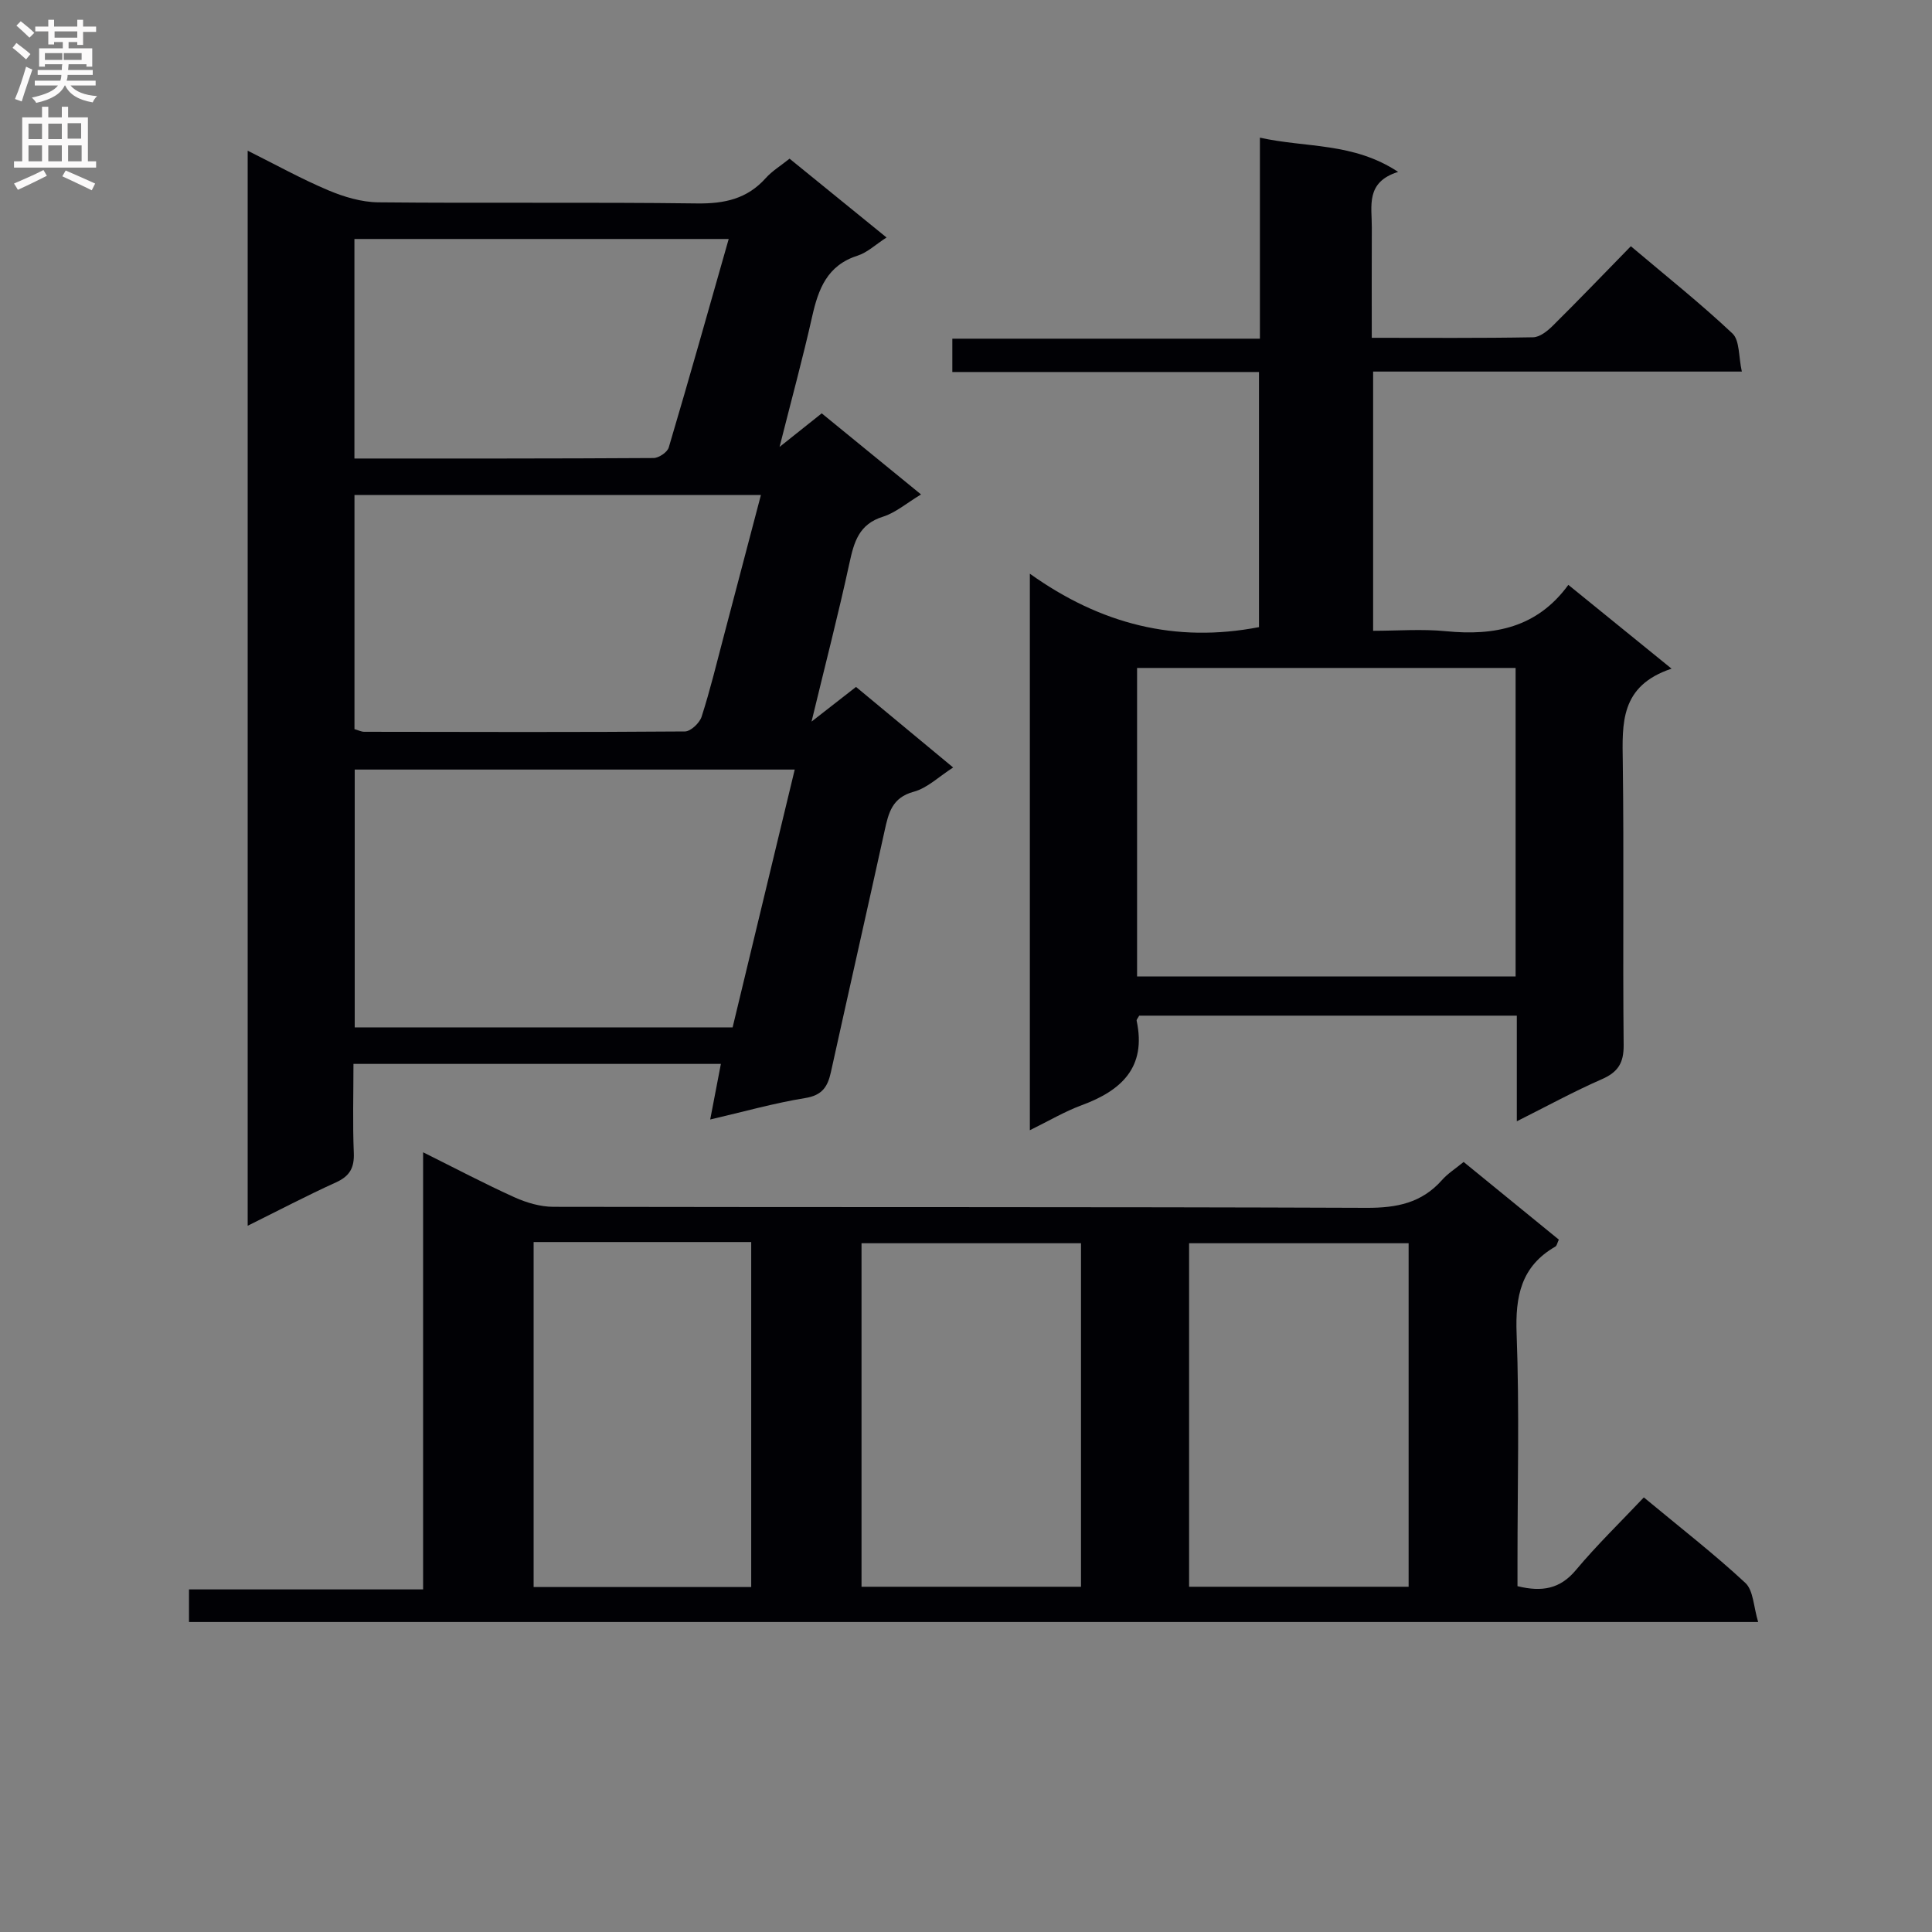 <svg enable-background="new 0 0 400 400" viewBox="0 0 400 400" xmlns="http://www.w3.org/2000/svg"><rect x="0" y="0" width="400" height="400" fill="#808080" stroke="none"/><g fill="#010105"><path d="m147.04 231.78c.81-4.22 1.48-7.73 2.21-11.51-25.41 0-50.36 0-76.07 0 0 6.21-.18 12.31.07 18.4.13 3.1-.83 4.83-3.69 6.13-6.02 2.73-11.88 5.81-18.28 8.98 0-74.36 0-148.08 0-222.58 5.74 2.86 11.08 5.83 16.67 8.19 3.25 1.37 6.91 2.47 10.4 2.5 21.99.22 43.98-.06 65.97.23 5.68.07 10.38-.94 14.23-5.26 1.31-1.46 3.07-2.52 4.92-4.01 6.55 5.32 13.08 10.64 20.08 16.32-2.25 1.45-3.97 3.11-6.02 3.77-6.27 2-8.1 6.89-9.38 12.59-1.92 8.55-4.23 17.01-6.75 27 3.55-2.82 5.94-4.72 8.73-6.95 6.74 5.5 13.49 11.02 20.56 16.79-3.02 1.82-5.28 3.79-7.89 4.61-4.95 1.54-5.98 5.2-6.93 9.59-2.28 10.52-4.98 20.94-7.85 32.83 3.59-2.8 6.19-4.83 9.21-7.18 6.53 5.42 13.02 10.8 20.11 16.68-2.96 1.89-5.34 4.26-8.16 5.02-4.49 1.21-5.22 4.39-6.02 8.03-3.67 16.68-7.45 33.34-11.13 50.02-.66 3.01-1.79 4.81-5.33 5.37-6.46 1.05-12.8 2.85-19.66 4.44zm-73.6-19.07h78.24c4.3-17.86 8.58-35.59 12.86-53.38-30.84 0-60.89 0-91.1 0zm-.05-110.23v48.48c.79.22 1.41.55 2.03.55 22.13.04 44.26.1 66.39-.07 1.2-.01 3.03-1.76 3.45-3.05 1.77-5.51 3.13-11.15 4.61-16.76 2.53-9.57 5.04-19.14 7.67-29.15-28.36 0-56.04 0-84.15 0zm-.01-7.55c21 0 41.47.03 61.93-.1 1.09-.01 2.86-1.2 3.15-2.19 4.24-14.29 8.27-28.63 12.41-43.16-26.04 0-51.7 0-77.49 0z"/><path d="m303.03 240.57c6.79 5.54 13.21 10.78 19.71 16.08-.32.66-.4 1.27-.73 1.45-7.11 4.09-8.31 10.32-8.01 18.08.59 15.64.18 31.31.18 46.97v5.25c5.12 1.25 8.83.56 12.08-3.32 4.35-5.2 9.25-9.95 14.08-15.06 7.62 6.33 14.58 11.72 21.01 17.7 1.69 1.57 1.69 4.94 2.66 8.1-108.91 0-216.74 0-324.88 0 0-2.17 0-4.24 0-6.75h48.47c0-30.16 0-59.89 0-90.5 6.83 3.4 12.8 6.55 18.95 9.33 2.47 1.11 5.32 1.95 8 1.96 56.14.11 112.28-.01 168.42.21 6.2.02 11.35-1 15.55-5.72 1.17-1.35 2.76-2.34 4.51-3.78zm-192.55 16.58v71.43h45.05c0-24.03 0-47.71 0-71.43-15.19 0-29.97 0-45.05 0zm113.33.25c-15.49 0-30.5 0-45.44 0v71.12h45.44c0-23.86 0-47.29 0-71.12zm22.38 71.12h45.45c0-23.97 0-47.53 0-71.12-15.31 0-30.32 0-45.45 0z"/><path d="m346.08 138.44c-10.71 3.56-10.21 11.36-10.1 19.41.26 19.49-.02 38.99.18 58.49.04 3.74-1.17 5.64-4.54 7.11-5.74 2.51-11.26 5.53-17.58 8.7 0-7.6 0-14.61 0-21.87-26.48 0-52.38 0-78.18 0-.26.49-.58.81-.53 1.05 2.06 9.66-3.14 14.46-11.4 17.5-3.54 1.31-6.83 3.27-10.71 5.17 0-38.2 0-75.98 0-115.22 14.64 10.45 30.13 14.4 47.44 11.06 0-17.21 0-34.75 0-52.82-21.15 0-42.21 0-63.49 0 0-2.47 0-4.41 0-6.9h63.68c0-13.94 0-27.36 0-41.62 9.63 2.14 19.3.94 28.62 7.09-6.81 2.12-5.42 7.1-5.45 11.54-.04 7.45-.01 14.9-.01 22.81 11.49 0 22.45.09 33.4-.11 1.39-.02 2.98-1.3 4.08-2.39 5.32-5.27 10.51-10.68 16.16-16.46 7.28 6.16 14.42 11.83 21.03 18.06 1.53 1.44 1.25 4.78 1.95 7.89-25.91 0-50.99 0-76.34 0v53.67c5 0 10.12-.41 15.14.09 9.97.97 18.81-.72 25.28-9.6 7.12 5.77 13.66 11.08 21.37 17.35zm-32.29-.15c-26.32 0-52.22 0-78.37 0v63.88h78.37c0-21.4 0-42.37 0-63.88z"/></g><path d="m2.6 9.9.8-1c.9.7 1.9 1.4 2.9 2.3l-.9 1.1c-1.1-1-2-1.8-2.8-2.4zm.5 10.6c.9-2.1 1.6-4.3 2.3-6.7.4.2.8.4 1.3.6-.7 2.1-1.5 4.3-2.2 6.6zm.3-15.2.9-.9c1 .8 2 1.6 2.8 2.4l-1 1c-.9-.9-1.8-1.7-2.7-2.5zm12.6-1.2h1.2v1.4h2.7v1.1h-2.7v2.7h-1.2v-.6h-1.8v1.3h4.9v3.8h-1.2v-.5h-3.7c0 .4-.1.9-.1 1.2h5.1v1h-5.2c0 .5-.1.9-.2 1.2h6v1h-5.2c1.1 1.3 2.9 2 5.5 2.2-.4.4-.7.8-.9 1.3-2.9-.5-4.8-1.6-5.7-3.5h-.1c-.8 1.7-2.7 2.9-5.9 3.6-.2-.4-.6-.8-.9-1.1 2.8-.6 4.6-1.4 5.4-2.5h-4.8v-1h5.3c.1-.3.2-.7.2-1.2h-4.9v-1h5c0-.4 0-.8.1-1.2h-3.6v.5h-1.2v-3.8h4.9v-1.3h-1.8v.5h-1.2v-2.7h-2.7v-1h2.7v-1.4h1.2v1.4h4.8zm-6.7 8.3h3.6c0-.4 0-.9 0-1.4h-3.6zm1.9-4.6h4.8v-1.3h-4.7v1.3zm6.7 3.2h-4.7v1.4h3.7v-1.4z" fill="#fbfafa"/><path d="m8.7 22.1h1.3v2.2h2.8v-2.2h1.3v2.2h4.1v9.1h1.7v1.3h-17v-1.3h1.7v-9.1h4.1zm.3 13.1.7 1.2c-1.8.9-3.8 1.9-6 2.9-.2-.4-.5-.8-.8-1.3 2.3-1 4.4-1.9 6.1-2.8zm-3.1-6.4h2.8v-3.2h-2.8zm0 4.6h2.8v-3.3h-2.8zm4.1-4.6h2.8v-3.2h-2.8zm0 4.6h2.8v-3.3h-2.8zm3.6 1.9c2.1.9 4.1 1.8 6.1 2.7l-.7 1.4c-2.2-1.1-4.2-2-6.1-2.9zm3.2-9.8h-2.8v3.2h2.8v-3.1zm-2.7 7.9h2.8v-3.3h-2.8z" fill="#fbfafa"/></svg>